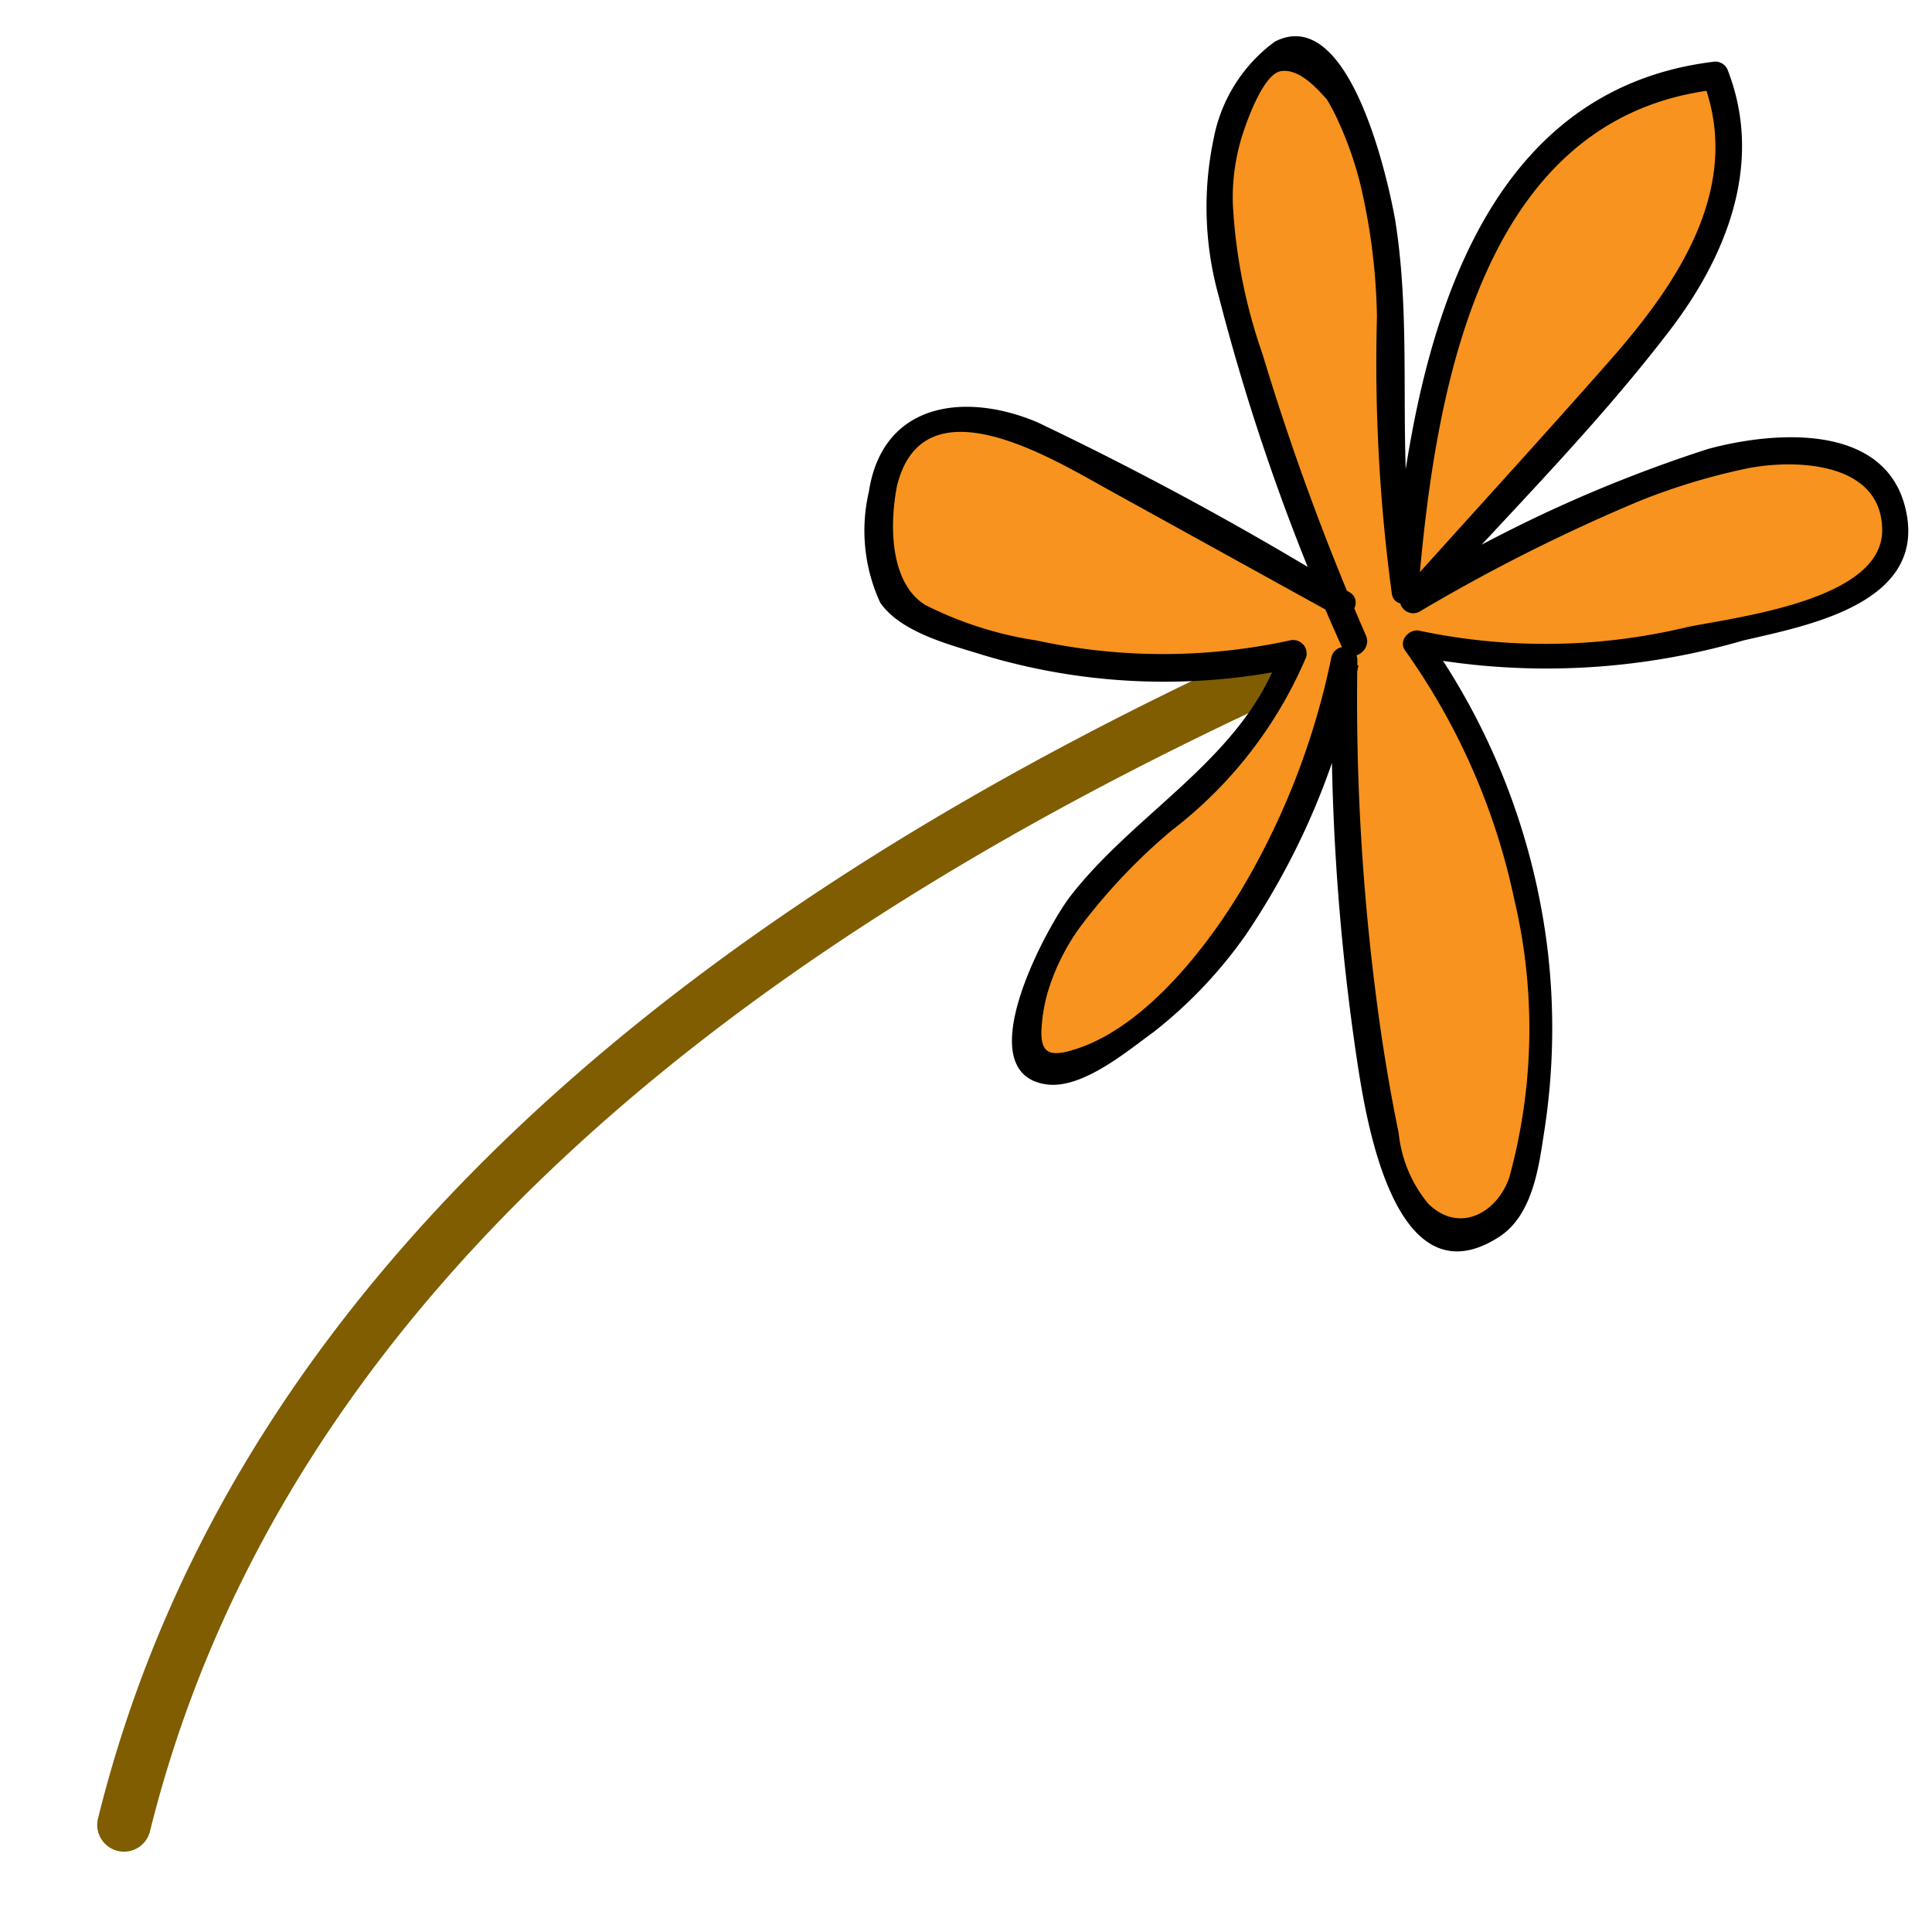 <svg id="Layer_1" data-name="Layer 1" xmlns="http://www.w3.org/2000/svg" viewBox="0 0 54.3 54.3"><defs><style>.cls-1{fill:#7f5d00;}.cls-2{fill:#f7931e;}</style></defs><path class="cls-1" d="M4.21,51.49c3.92-15.81,18.08-25.59,32.07-32,.88-.41.11-1.7-.76-1.3C21.18,24.76,6.77,34.9,2.76,51.09a.75.75,0,0,0,1.45.4Z"/><path class="cls-2" d="M38.07,18.05A69,69,0,0,1,35,9.59a14,14,0,0,1-.72-4.09,5.35,5.35,0,0,1,1.46-3.78,1,1,0,0,1,.64-.34,1.09,1.09,0,0,1,.81.55C38.65,4,39,6.59,39.08,9.1a39.11,39.11,0,0,0,.41,7.5c.26-3.06.54-6.2,1.83-9s3.83-5.21,6.89-5.48A5.9,5.9,0,0,1,47.92,7a17.67,17.67,0,0,1-3,4l-5.25,5.84a36.81,36.81,0,0,1,8.8-4,5.37,5.37,0,0,1,3.1-.07,2.29,2.29,0,0,1,1.61,2.4c-.25,1.27-1.74,1.81-3,2.12-3.43.84-7,1.65-10.45.73a18.63,18.63,0,0,1,3.13,14.49c-.17.84-.5,1.78-1.3,2.07a1.83,1.83,0,0,1-2-.76,5,5,0,0,1-.76-2.11A62.66,62.66,0,0,1,37.73,18.6c-1,4.67-3.41,9.47-7.78,11.4a.86.86,0,0,1-.74.08.84.84,0,0,1-.34-.72c-.14-2.27,1.51-4.24,3.19-5.77s3.6-3.05,4.26-5.22a17,17,0,0,1-10.21-.95,2.28,2.28,0,0,1-1-.71,2.43,2.43,0,0,1-.32-1.33,3.94,3.94,0,0,1,.76-3.11c1.18-1.12,3.1-.38,4.52.41l7.7,4.24"/><path d="M38.39,17.86a71.46,71.46,0,0,1-2.91-7.92,15.13,15.13,0,0,1-.83-4.2,5.83,5.83,0,0,1,.23-1.82C35,3.51,35.49,2.08,36,2s1,.47,1.29.79a5.77,5.77,0,0,1,.36.7,9.87,9.87,0,0,1,.6,1.76A17.37,17.37,0,0,1,38.7,8.9a48.39,48.39,0,0,0,.42,7.8c.09.44.71.29.74-.1.46-5.37,1.64-13.3,8.35-14.08l-.36-.28c1.17,3-.7,5.73-2.61,7.9s-3.88,4.32-5.81,6.47a.38.38,0,0,0,.45.59,49.93,49.93,0,0,1,6.2-3.12,18,18,0,0,1,3-.91c1.32-.27,3.81-.22,3.82,1.73s-4,2.43-5.46,2.72a17.09,17.09,0,0,1-7.53.11c-.29-.08-.62.27-.42.55a18.69,18.69,0,0,1,3.07,7,15.77,15.77,0,0,1-.14,7.81c-.34,1-1.4,1.59-2.27.75a3.7,3.7,0,0,1-.84-2c-.31-1.5-.54-3-.72-4.53a65.44,65.44,0,0,1-.44-8.74.37.37,0,0,0-.73-.1A21.06,21.06,0,0,1,35,24.82c-1,1.72-2.84,4.12-4.88,4.7-.64.19-.87.05-.85-.56a4.7,4.7,0,0,1,.17-1.05,6.1,6.1,0,0,1,.92-1.86,16.48,16.48,0,0,1,2.57-2.71,12.09,12.09,0,0,0,3.78-4.87.38.38,0,0,0-.46-.47,16.76,16.76,0,0,1-7.12,0A10.31,10.31,0,0,1,26,17c-1-.63-1-2.27-.79-3.34.73-3,4.33-.79,5.92.09l6.41,3.54c.42.23.8-.42.38-.65a92.82,92.82,0,0,0-8.76-4.77c-2-.85-4.35-.59-4.74,1.95a4.83,4.83,0,0,0,.32,3.12c.59.85,2,1.19,2.89,1.47a17.65,17.65,0,0,0,8.78.36L36,18.27c-1,3-4.05,4.51-5.91,6.91-.65.83-2.94,5-.66,5.3,1,.12,2.23-.92,3-1.48a12.8,12.8,0,0,0,2.58-2.72,20.7,20.7,0,0,0,3.17-7.58l-.74-.1A65.23,65.23,0,0,0,38.17,30c.25,1.58,1.06,6.54,3.89,4.81,1-.59,1.18-1.94,1.34-3a18.83,18.83,0,0,0,.11-5,19.2,19.2,0,0,0-3.43-8.94l-.42.55A19.8,19.8,0,0,0,49,18c1.72-.4,5-1,4.6-3.48-.43-2.66-3.69-2.42-5.6-1.9a39.25,39.25,0,0,0-8.46,3.89l.46.59c2.3-2.56,4.77-5,6.88-7.75C48.47,7.3,49.59,4.66,48.57,2a.38.38,0,0,0-.36-.27c-7.2.84-8.59,9-9.1,14.83l.74-.1c-.68-3.4-.09-6.88-.64-10.29C39,5,37.92.1,35.83,1.17A4.4,4.4,0,0,0,34.11,3.9a9.32,9.32,0,0,0,.15,4.45,60.77,60.77,0,0,0,3.48,9.89c.2.44.84.06.65-.38Z"/></svg>